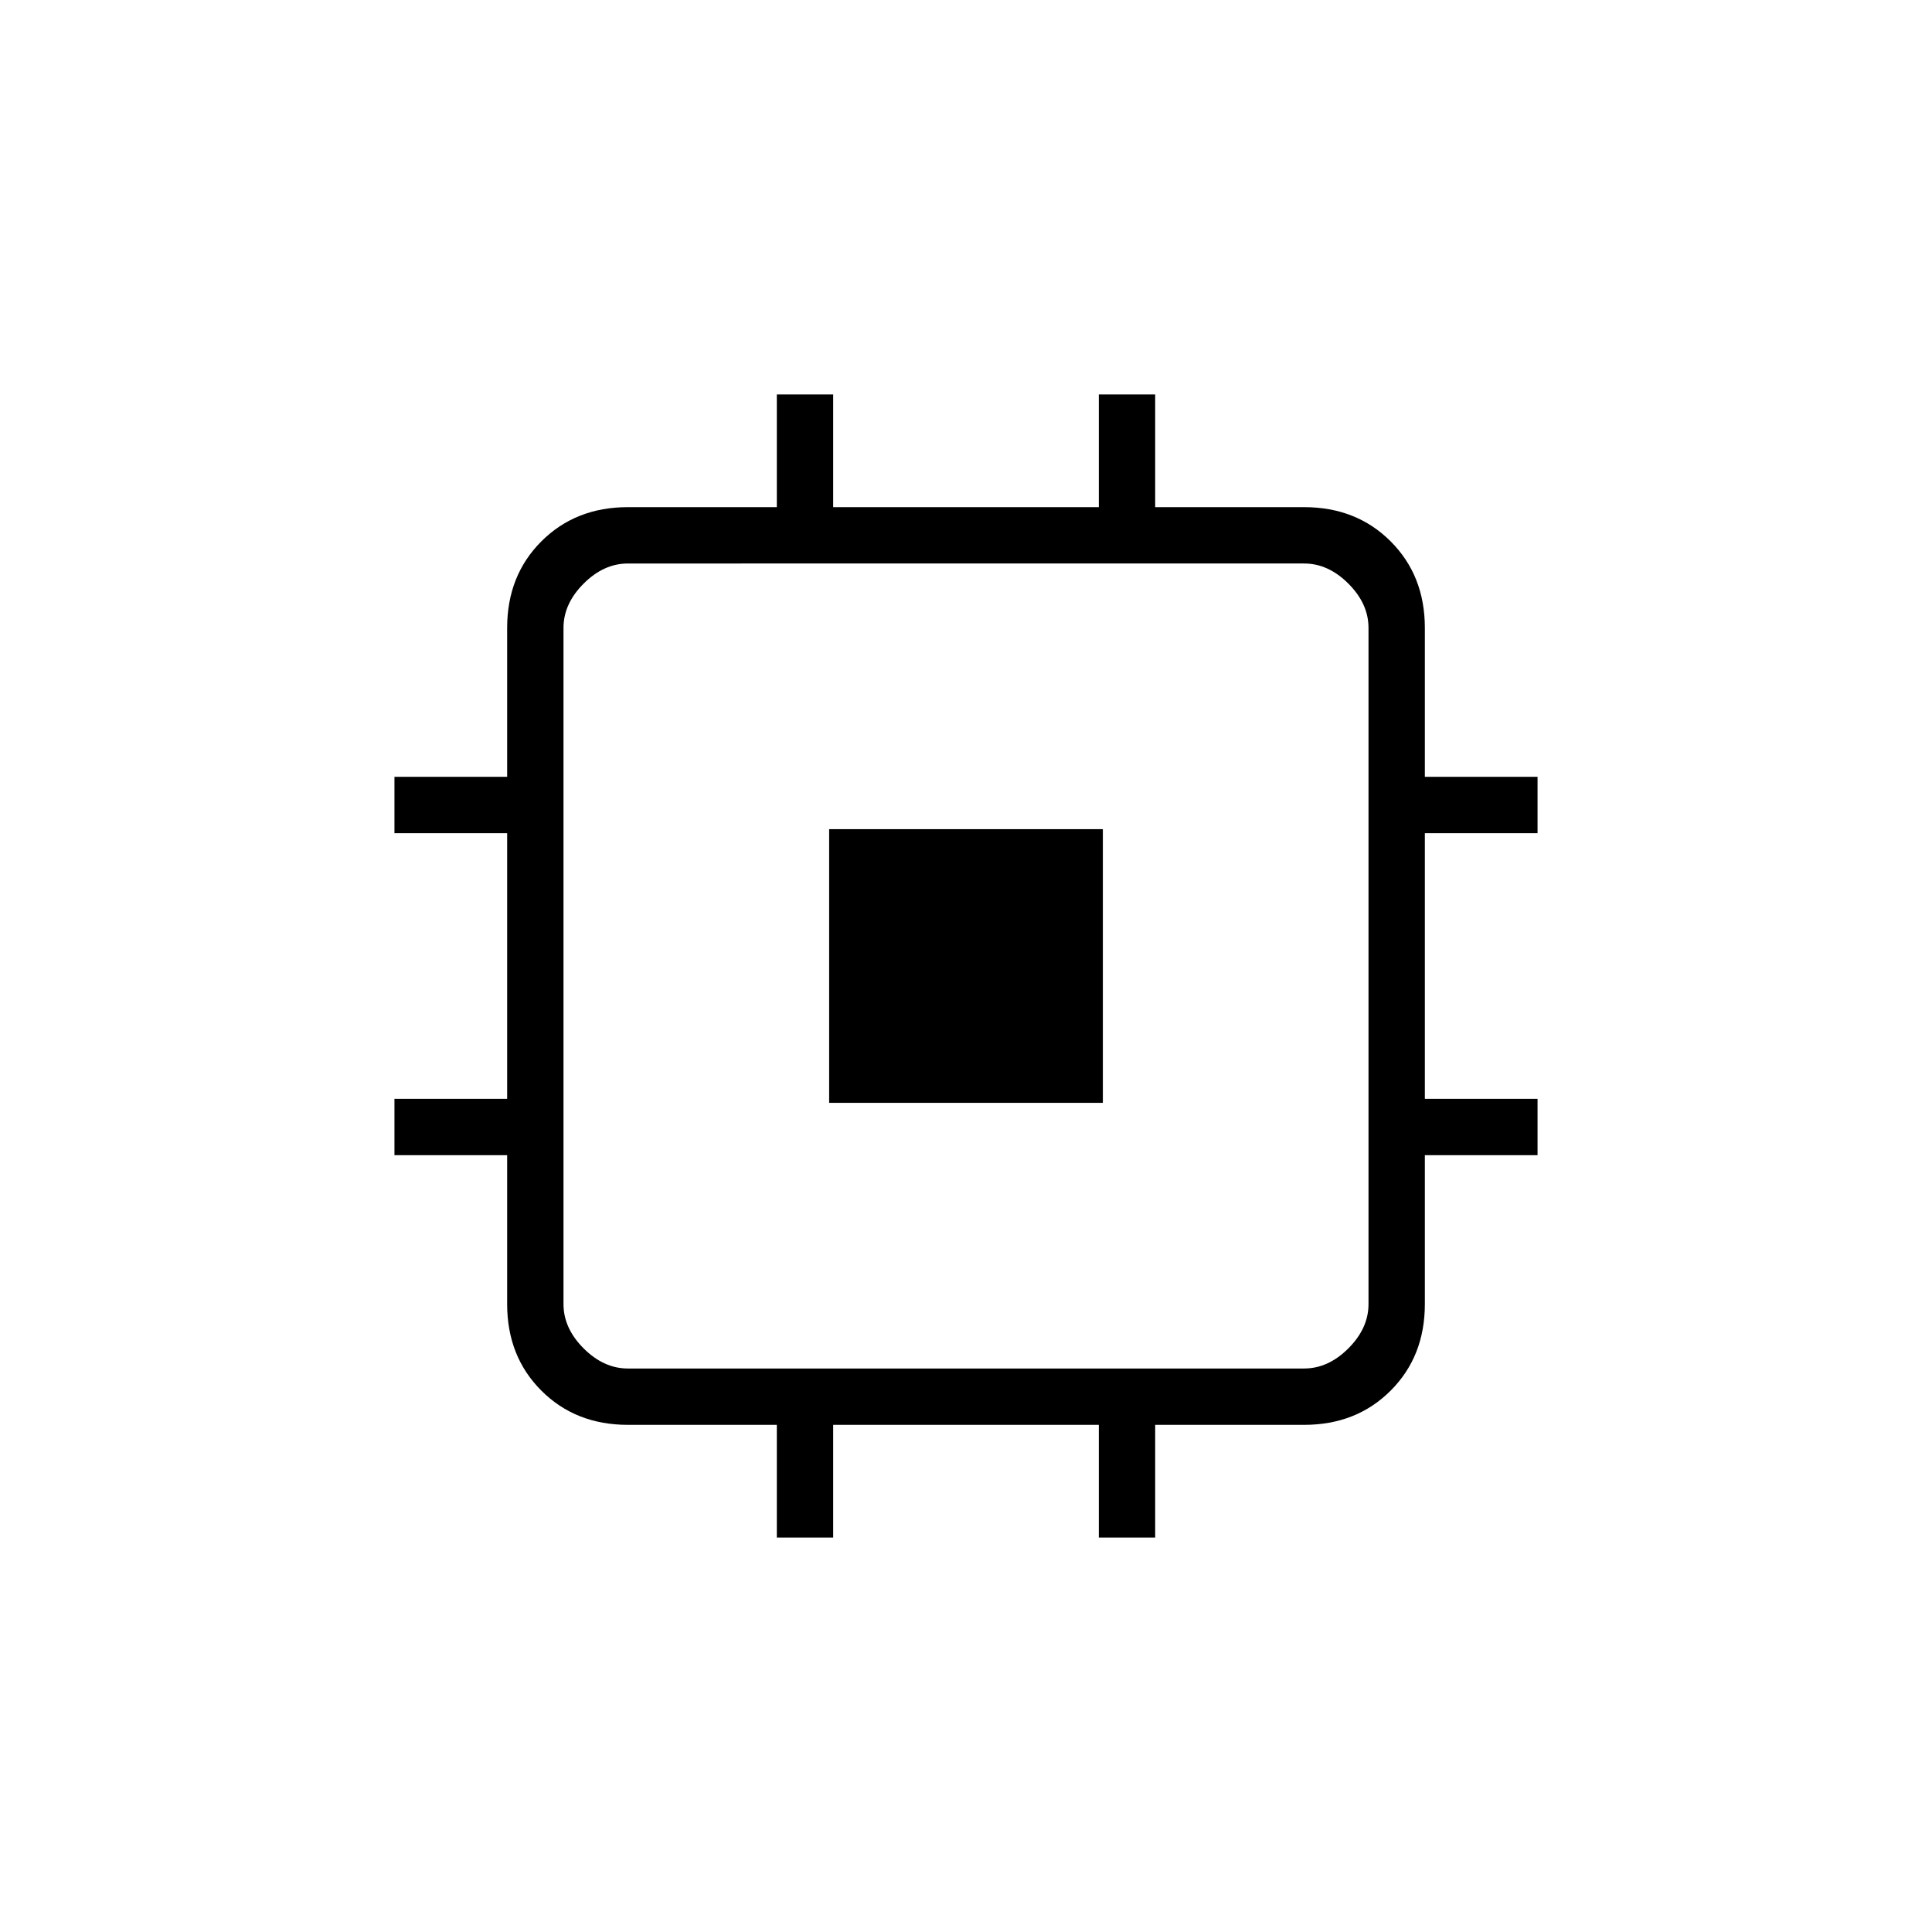 <svg xmlns="http://www.w3.org/2000/svg" height="24" viewBox="0 -960 960 960" width="24"><path d="M412-412v-136h136v136H412Zm-26 216v-56h-74q-26 0-43-17t-17-43v-74h-56v-28h56v-132h-56v-28h56v-74q0-26 17-43t43-17h74v-56h28v56h132v-56h28v56h74q26 0 43 17t17 43v74h56v28h-56v132h56v28h-56v74q0 26-17 43t-43 17h-74v56h-28v-56H414v56h-28Zm262-84q12 0 22-10t10-22v-336q0-12-10-22t-22-10H312q-12 0-22 10t-10 22v336q0 12 10 22t22 10h336Z"/></svg>